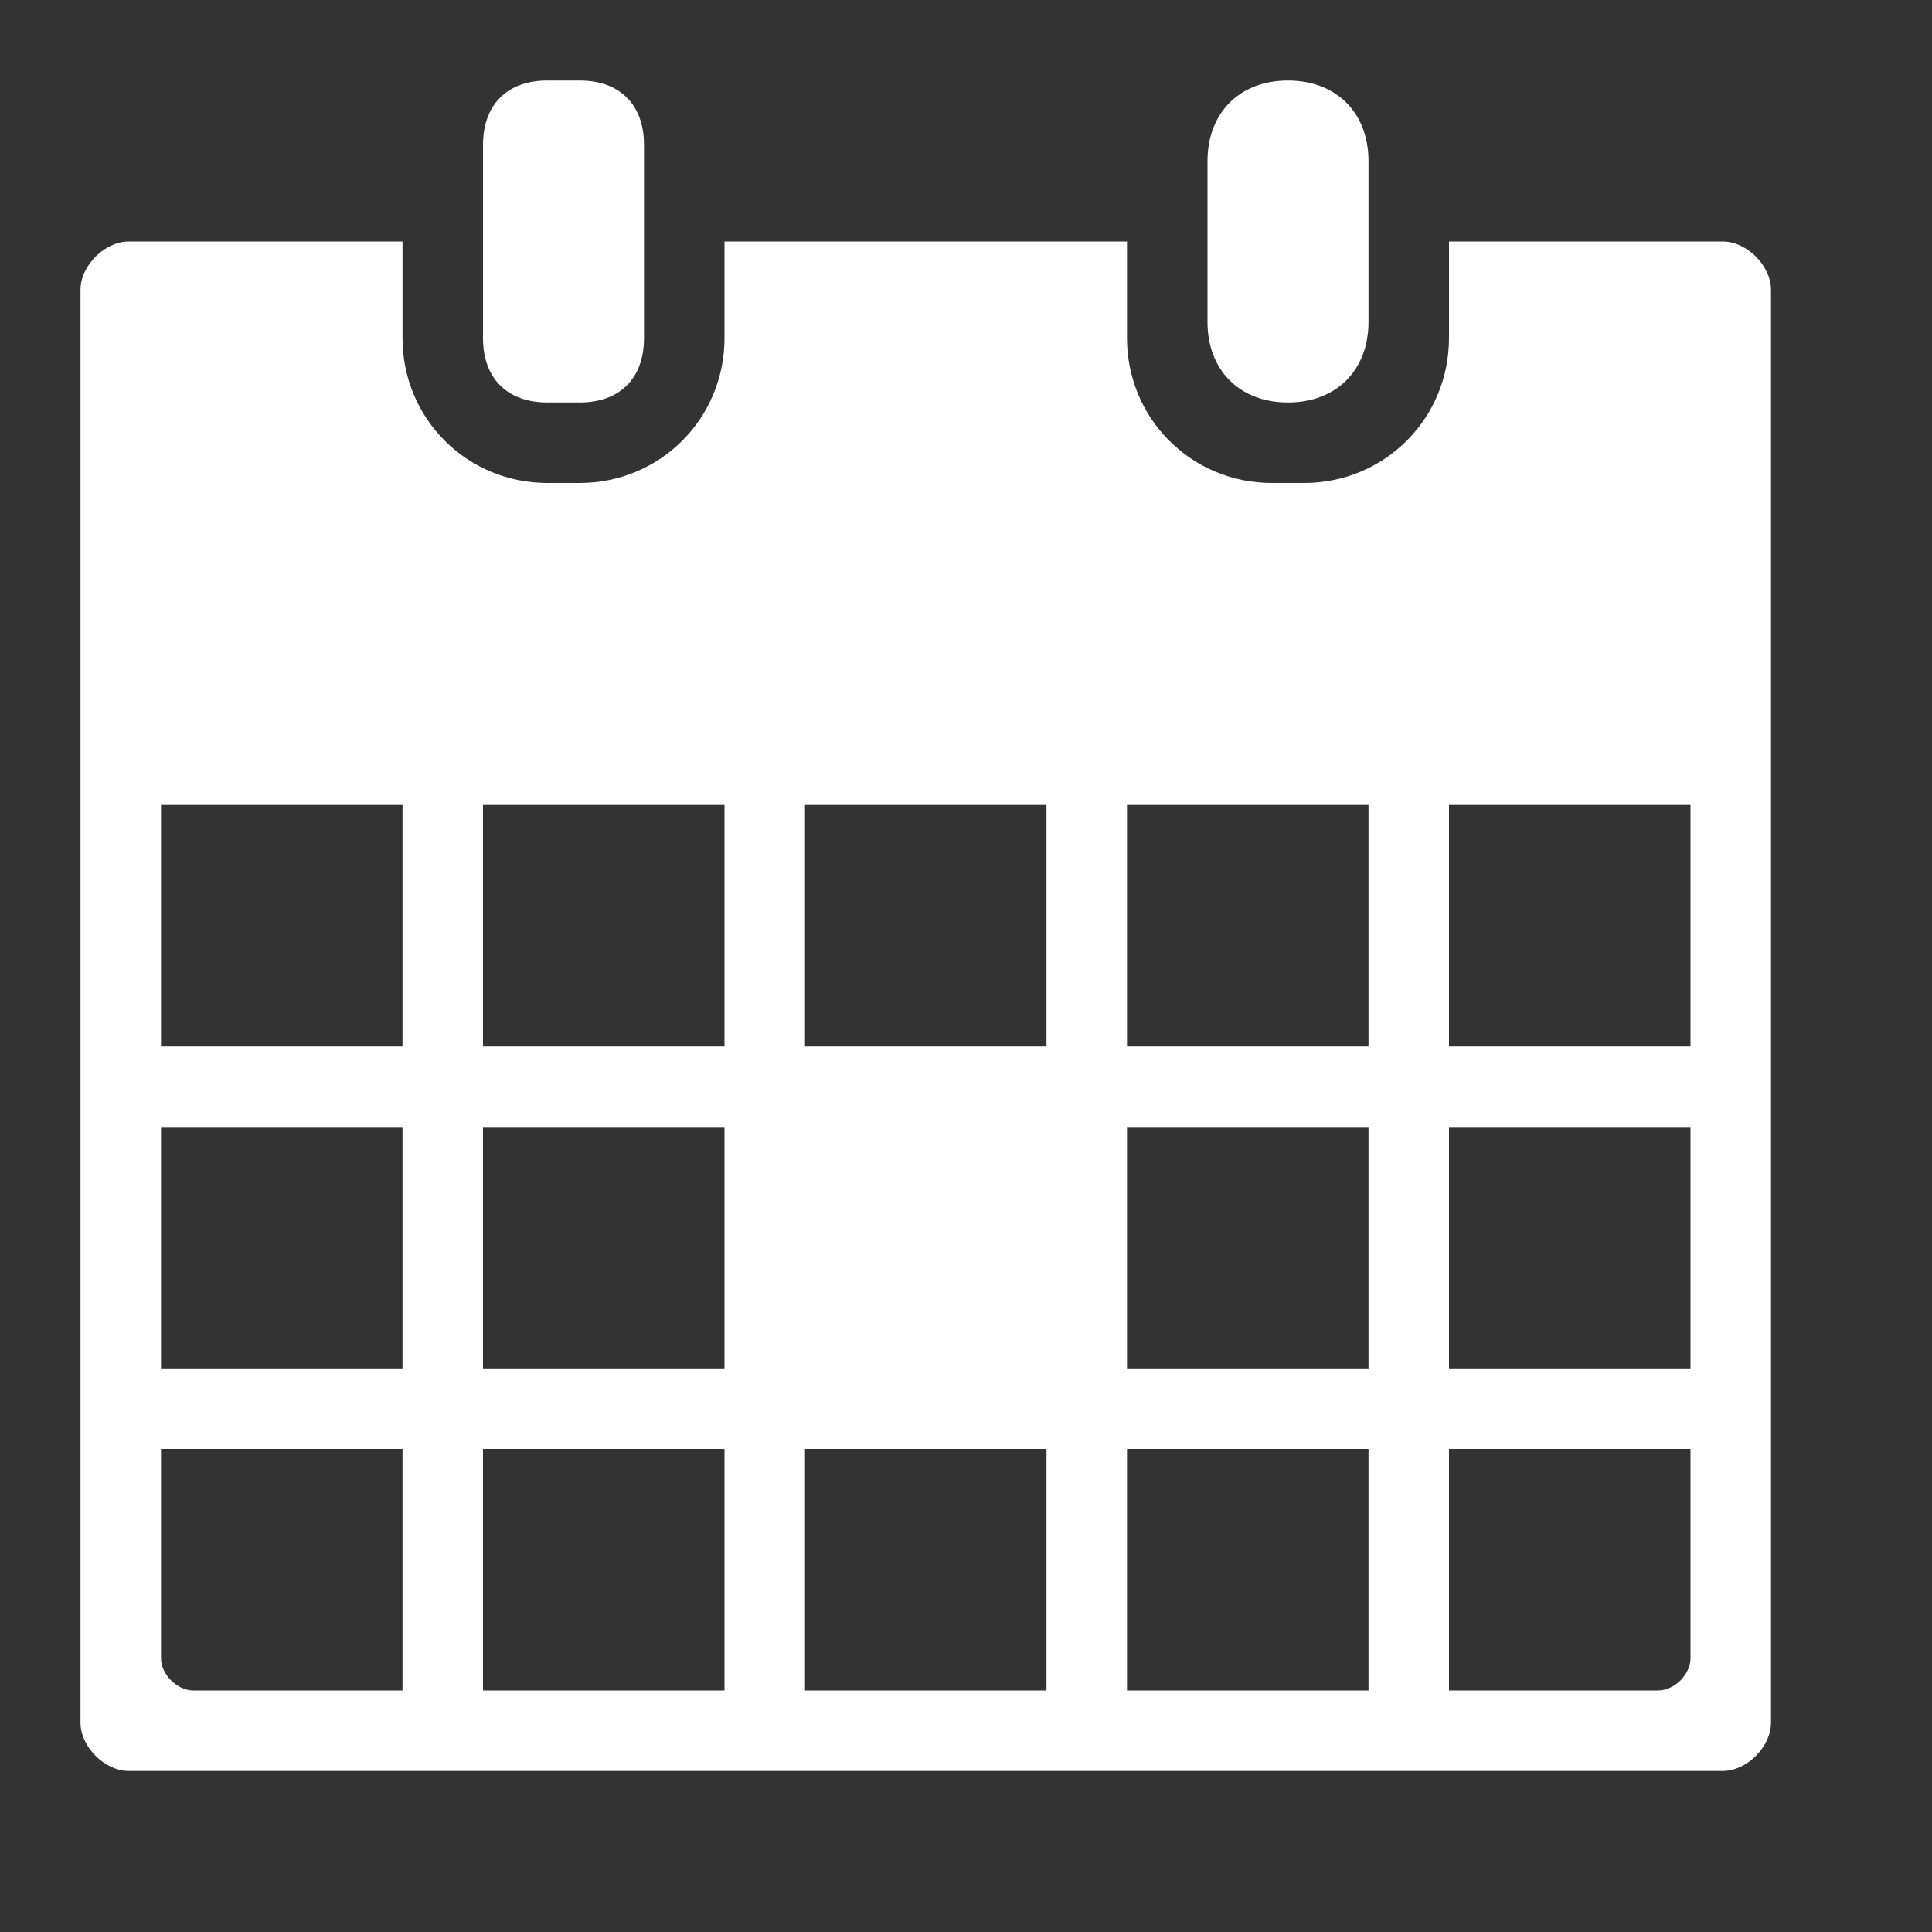 <svg height="24" version="1.1" viewBox="0 0 24 24" width="24" xmlns="http://www.w3.org/2000/svg"><rect x="0" y="0" width="24" height="24" fill="#333333" stroke="none"/><g fill="none" fill-rule="evenodd" stroke="none" stroke-width="1"><g transform="translate(-828, -335)"><g transform="translate(215, 119)"/><path d="M833 338L829.6 338C829.3 338 829 338.3 829 338.6L829 356.4C829 356.7 829.3 357 829.6 357L849.4 357C849.7 357 850 356.7 850 356.4L850 338.6C850 338.3 849.7 338 849.4 338L846 338 846 339.2C846 340.2 845.2 341 844.2 341L843.8 341C842.8 341 842 340.2 842 339.2L842 338 837 338 837 339.2C837 340.2 836.2 341 835.2 341L834.8 341C833.8 341 833 340.2 833 339.2L833 338ZM830 353L830 355.6C830 355.8 830.2 356 830.4 356L833 356 833 353 830 353 830 353ZM834 353L834 356 837 356 837 353 834 353 834 353ZM838 353L838 356 841 356 841 353 838 353 838 353ZM842 353L842 356 845 356 845 353 842 353 842 353ZM846 353L846 356 848.6 356C848.8 356 849 355.8 849 355.6L849 353 846 353 846 353ZM830 349L830 352 833 352 833 349 830 349 830 349ZM834 349L834 352 837 352 837 349 834 349 834 349ZM842 349L842 352 845 352 845 349 842 349 842 349ZM846 349L846 352 849 352 849 349 846 349 846 349ZM830 345L830 348 833 348 833 345 830 345 830 345ZM834 345L834 348 837 348 837 345 834 345 834 345ZM838 345L838 348 841 348 841 345 838 345 838 345ZM842 345L842 348 845 348 845 345 842 345 842 345ZM846 345L846 348 849 348 849 345 846 345 846 345ZM834.8 336C834.3 336 834 336.3 834 336.8L834 339.2C834 339.7 834.3 340 834.8 340L835.2 340C835.7 340 836 339.7 836 339.2L836 336.8C836 336.3 835.7 336 835.2 336L834.8 336 834.8 336ZM844 336C843.4 336 843 336.4 843 337L843 339C843 339.6 843.4 340 844 340 844.6 340 845 339.6 845 339L845 337C845 336.4 844.6 336 844 336L844 336Z" fill="#fff"/></g></g></svg>
